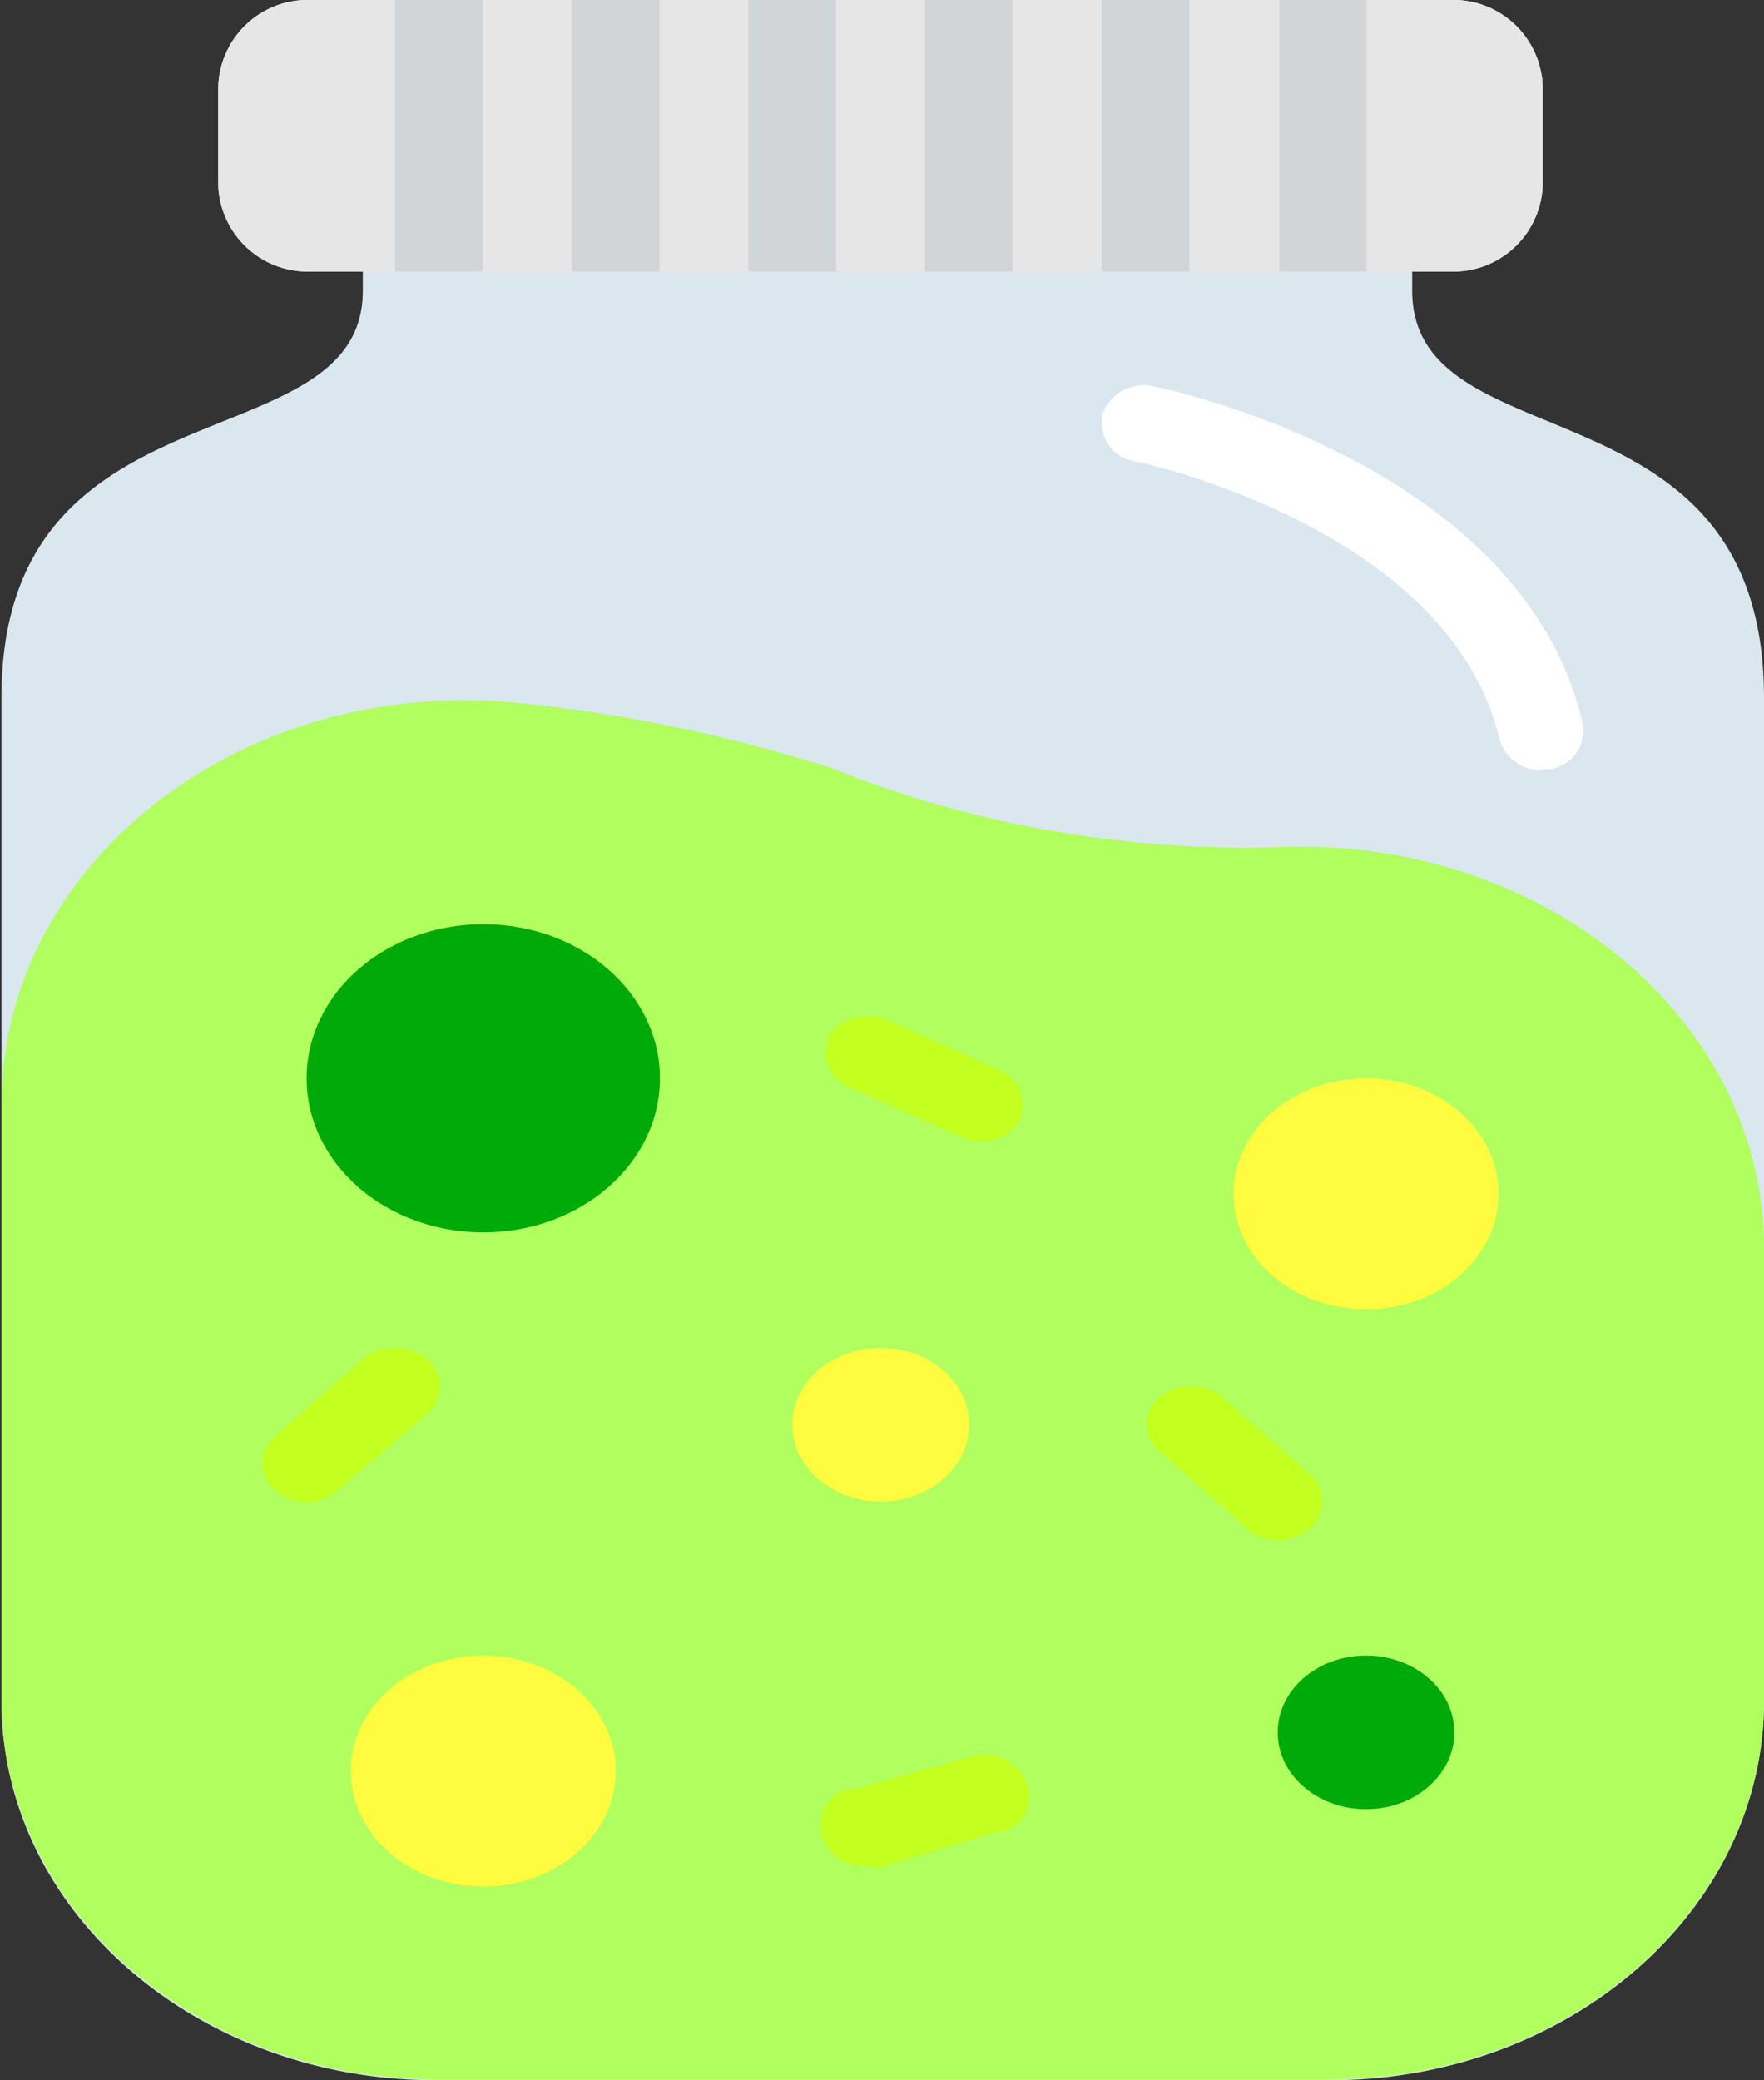 <svg id="Capa_1" data-name="Capa 1" xmlns="http://www.w3.org/2000/svg" viewBox="0 0 35.15 41.44"><rect x="0" y="0" width="35.15" height="41.44" fill="#333333" stroke="none"/><path d="M28.11,5.79V5.41h.73a1.79,1.79,0,0,0,1.87-1.69V1.8A1.78,1.78,0,0,0,29,0H6.2A1.79,1.79,0,0,0,4.32,1.68V3.61a1.78,1.78,0,0,0,1.76,1.8H7.2v.38C7.2,9.29,0,7.43,0,13.89v20c0,4.17,3.88,7.55,8.66,7.55H26.46c4.78,0,8.66-3.38,8.66-7.55v-20C35.11,7.43,28.11,9.29,28.11,5.79Z" transform="translate(0.03 0)" style="fill:#dae7ef"/><path d="M16.12,15.17A30.49,30.49,0,0,0,10.28,14C4.8,13.46,0,17.18,0,22V33.87C0,38,3.88,41.42,8.66,41.42h17.8c4.78,0,8.66-3.38,8.66-7.55v-9c0-4.54-4.33-8.15-9.54-8A22.26,22.26,0,0,1,17,15.48C16.72,15.37,16.46,15.26,16.12,15.17Z" transform="translate(0.03 0)" style="fill:#b0ff5f"/><ellipse cx="9.63" cy="21.48" rx="3.52" ry="3.07" style="fill:#00aa09"/><ellipse cx="27.22" cy="23.78" rx="2.64" ry="2.3" style="fill:#fffc3f"/><ellipse cx="17.55" cy="28.38" rx="1.76" ry="1.53" style="fill:#fffc3f"/><ellipse cx="9.63" cy="35.28" rx="2.64" ry="2.3" style="fill:#fffc3f"/><ellipse cx="27.22" cy="34.51" rx="1.76" ry="1.53" style="fill:#00aa09"/><path d="M19.51,22.73a.88.88,0,0,1-.39-.08l-2.23-1a.72.72,0,0,1-.42-.93l0-.07a1,1,0,0,1,1.18-.34l2.22,1a.73.73,0,0,1,.43.94l0,.06A.9.9,0,0,1,19.51,22.73Z" transform="translate(0.03 0)" style="fill:#c3ff1f"/><path d="M25.46,30.68a.92.92,0,0,1-.62-.22l-1.76-1.54a.7.7,0,0,1-.09-1l.09-.09a1,1,0,0,1,1.25,0l1.73,1.53a.71.71,0,0,1,.09,1l-.09.09A1,1,0,0,1,25.46,30.68Z" transform="translate(0.03 0)" style="fill:#c3ff1f"/><path d="M17.22,37.17a.87.87,0,0,1-.84-.52.75.75,0,0,1,.44-1l.12,0L19.3,35a.9.9,0,0,1,1.11.48.74.74,0,0,1-.41,1l-.14,0-2.4.73Z" transform="translate(0.03 0)" style="fill:#c3ff1f"/><path d="M6.08,29.92a1,1,0,0,1-.62-.23.7.7,0,0,1-.09-1l.09-.09,1.76-1.54a1,1,0,0,1,1.24,0,.7.7,0,0,1,.12,1l-.12.12L6.7,29.69A.93.93,0,0,1,6.08,29.92Z" transform="translate(0.03 0)" style="fill:#c3ff1f"/><path d="M30.71,15.34a.85.85,0,0,1-.86-.61c-1-4.22-7.19-5.53-7.26-5.54a.78.78,0,0,1-.66-.87.43.43,0,0,0,0-.05.88.88,0,0,1,1-.58c.31.06,7.39,1.56,8.58,6.73a.78.78,0,0,1-.63.9h-.23Z" transform="translate(0.03 0)" style="fill:#fff"/><path d="M16.46,0H28.84a1.79,1.79,0,0,1,1.87,1.69V3.61A1.78,1.78,0,0,1,29,5.41H6.2A1.79,1.79,0,0,1,4.32,3.73V1.8A1.78,1.78,0,0,1,6.08,0H18.59" transform="translate(0.03 0)" style="fill:#e6e6e6"/><path d="M25.46,5.41H27.2V0H25.46V5.41Z" transform="translate(0.03 0)" style="fill:#d2d5d7"/><path d="M21.92,5.41h1.75V0H21.92Z" transform="translate(0.03 0)" style="fill:#d2d5d7"/><path d="M18.4,5.41h1.75V0H18.4Z" transform="translate(0.03 0)" style="fill:#d2d5d7"/><path d="M14.89,5.41h1.74V0H14.88V5.37A.1.1,0,0,1,14.89,5.41Z" transform="translate(0.03 0)" style="fill:#d2d5d7"/><path d="M11.37,5.41h1.74V0H11.36V5.37A.1.1,0,0,1,11.37,5.41Z" transform="translate(0.03 0)" style="fill:#d2d5d7"/><path d="M7.85,5.41H9.59V0H7.84V5.37A.1.1,0,0,1,7.85,5.41Z" transform="translate(0.03 0)" style="fill:#d2d5d7"/></svg>